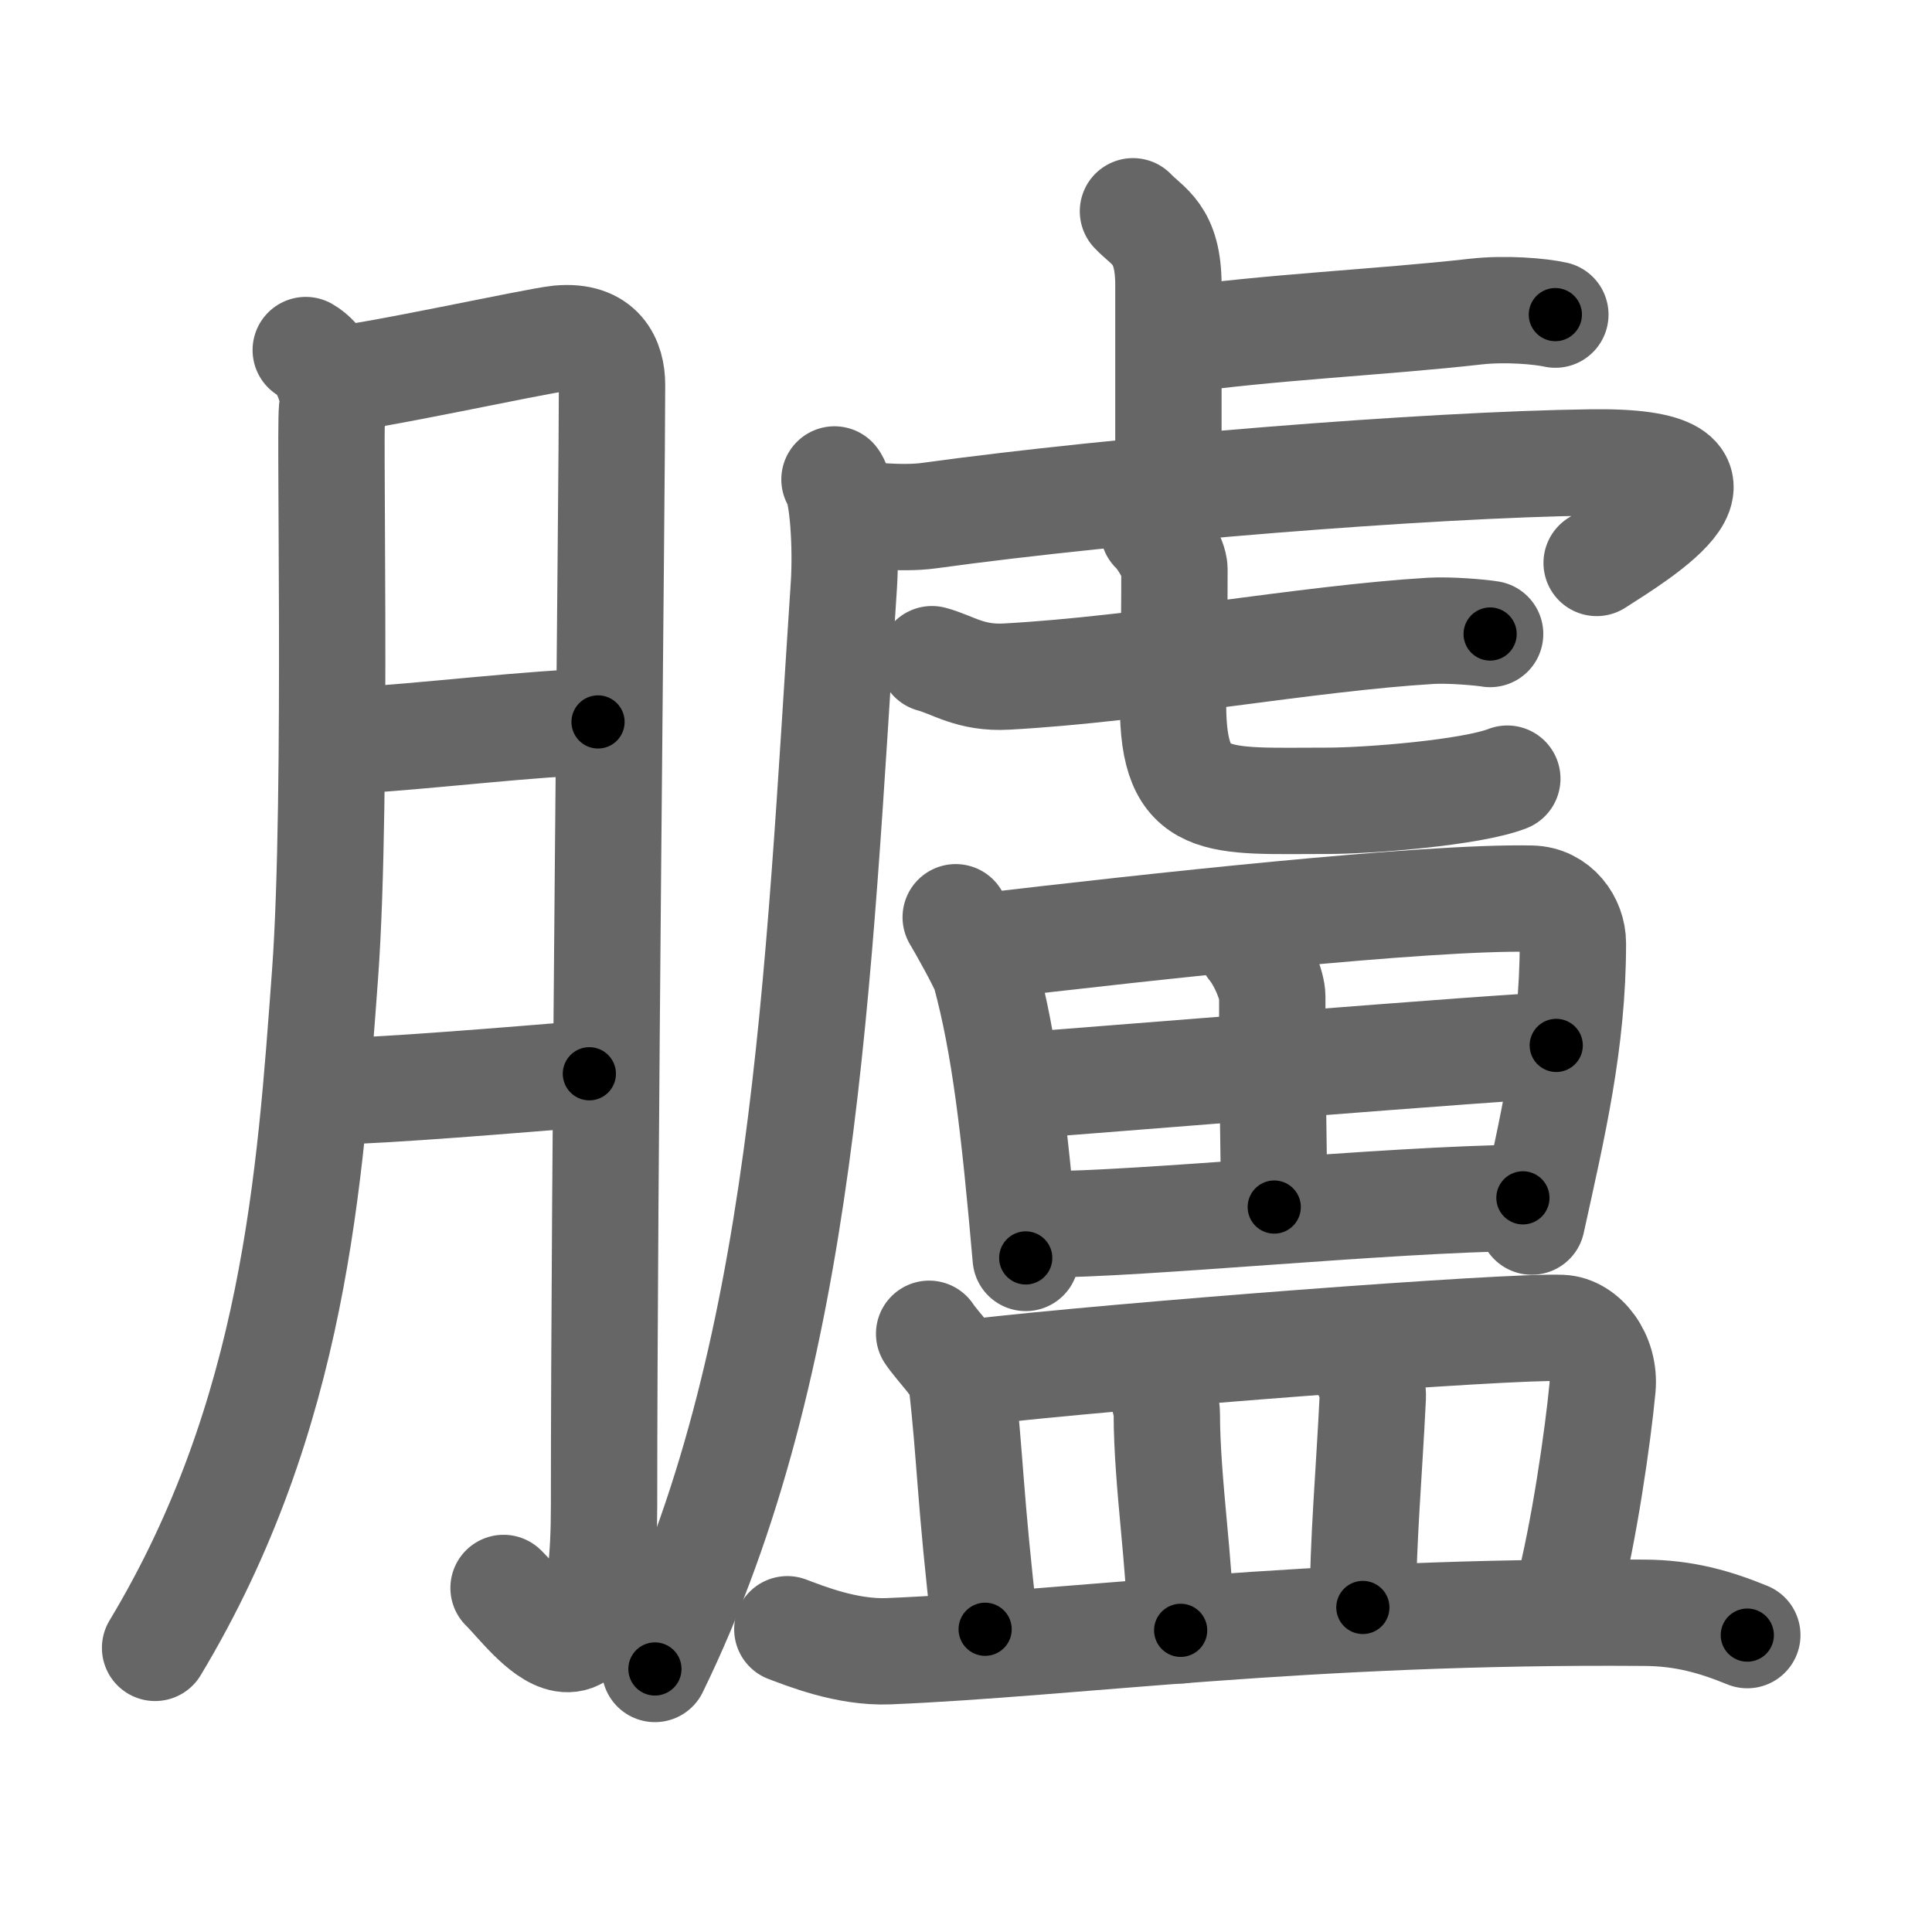 <svg xmlns="http://www.w3.org/2000/svg" width="109" height="109" viewBox="0 0 109 109" id="81da"><g fill="none" stroke="#666" stroke-width="6" stroke-linecap="round" stroke-linejoin="round"><g><g><path d="M17.25,19.75c1.75,1,1.7,4.26,1.52,3.31c-0.25-1.32,0.31,21.81-0.43,31.89c-0.84,11.41-1.7,24.91-9.59,38.02" /><path d="M18.75,21.42c1.8-0.06,11.46-2.19,12.79-2.32c2.39-0.22,2.99,1.28,2.99,2.61c0,5.95-0.45,44.58-0.45,63.24c0,12.35-4.14,6.12-5.67,4.64" /><path d="M19.82,41.78c3.75-0.18,10.62-1.03,13.92-1.05" /><path d="M18.75,61.58c3.27-0.07,10.07-0.64,14.5-1" /></g><g><g><path d="M63.92,11.92c0.82,0.88,2,1.24,2,4.17c0,5.7,0,6.21,0,11" /><path d="M66.28,19.22c5.11-0.75,11.79-1.05,16.97-1.64c1.71-0.19,3.64-0.02,4.5,0.17" /><path d="M47.08,27.05c0.48,0.59,0.67,3.84,0.53,5.96c-1.47,22.24-2.17,43.75-10.66,61.15" /><path d="M47.75,28.92c0.94,0.14,3.15,0.38,4.67,0.17c10.81-1.49,28.12-2.88,37.37-3c9.75-0.13,2.72,4.11,0.29,5.67" /><g><g><path d="M52.58,37.19c1.17,0.31,2.17,1.1,4.22,0.98c7.69-0.42,16.92-2.16,23.94-2.58c1.08-0.06,2.79,0.09,3.33,0.18" /></g><path d="M65.08,29.92c0.44,0.4,1.18,1.63,1.18,2.19c0,4.44-0.08,5.64-0.08,7.62c0,5.9,2.43,5.45,8.71,5.45c2.34,0,8.14-0.46,10.15-1.25" /></g></g><g><path d="M53.92,51.75c0.25,0.4,1.53,2.68,1.67,3.17c1.09,4.04,1.63,8.62,2.28,16.05" /><path d="M55.25,53.42c9.7-1.14,25.15-2.84,31.14-2.72c1.46,0.03,2.35,1.31,2.35,2.52c0,5.57-1.15,10.37-2.32,15.7" /><path d="M70.58,53.43c0.67,0.82,1.2,2.2,1.2,2.8c-0.02,3.98,0.11,10.43,0.11,11.87" /><path d="M57.58,61.25c2.5-0.17,28.15-2.27,30.22-2.27" /><path d="M58.75,69.08c5.68,0,19.32-1.41,27.17-1.5" /></g><g><path d="M52.42,75.25c0.56,0.83,1.75,1.95,1.83,2.67c0.5,4.33,0.46,6.56,1.33,14" /><path d="M54.92,77.42c8.19-0.95,30.19-2.63,33.17-2.5c1.28,0.05,2.49,1.58,2.32,3.38c-0.25,2.66-1.04,8.2-1.99,11.79" /><path d="M65.11,77.43c0.29,0.43,0.72,1.78,0.72,2.33c0,3.86,0.78,8.68,0.78,12.22" /><path d="M76.73,76.84c0.4,0.5,0.75,1.34,0.72,1.99C77.25,83,76.89,87,76.89,90.69" /><path d="M44.42,91.92c1,0.37,3.33,1.33,5.7,1.24c10.4-0.43,23.54-2.32,42.66-2.17C95,91,96.75,91.5,98.58,92.25" /></g></g></g></g><g fill="none" stroke="#000" stroke-width="3" stroke-linecap="round" stroke-linejoin="round"><path d="M17.25,19.75c1.75,1,1.7,4.26,1.52,3.31c-0.25-1.32,0.31,21.81-0.43,31.89c-0.84,11.41-1.7,24.91-9.59,38.02" stroke-dasharray="75.832" stroke-dashoffset="75.832"><animate attributeName="stroke-dashoffset" values="75.832;75.832;0" dur="0.57s" fill="freeze" begin="0s;81da.click" /></path><path d="M18.75,21.42c1.8-0.06,11.46-2.19,12.79-2.32c2.39-0.22,2.99,1.28,2.99,2.61c0,5.95-0.45,44.58-0.45,63.24c0,12.35-4.14,6.12-5.67,4.64" stroke-dasharray="93.882" stroke-dashoffset="93.882"><animate attributeName="stroke-dashoffset" values="93.882" fill="freeze" begin="81da.click" /><animate attributeName="stroke-dashoffset" values="93.882;93.882;0" keyTimes="0;0.447;1" dur="1.276s" fill="freeze" begin="0s;81da.click" /></path><path d="M19.82,41.78c3.75-0.18,10.62-1.03,13.92-1.05" stroke-dasharray="13.963" stroke-dashoffset="13.963"><animate attributeName="stroke-dashoffset" values="13.963" fill="freeze" begin="81da.click" /><animate attributeName="stroke-dashoffset" values="13.963;13.963;0" keyTimes="0;0.901;1" dur="1.416s" fill="freeze" begin="0s;81da.click" /></path><path d="M18.75,61.58c3.27-0.07,10.07-0.64,14.5-1" stroke-dasharray="14.537" stroke-dashoffset="14.537"><animate attributeName="stroke-dashoffset" values="14.537" fill="freeze" begin="81da.click" /><animate attributeName="stroke-dashoffset" values="14.537;14.537;0" keyTimes="0;0.907;1" dur="1.561s" fill="freeze" begin="0s;81da.click" /></path><path d="M63.92,11.92c0.82,0.88,2,1.24,2,4.17c0,5.7,0,6.21,0,11" stroke-dasharray="15.844" stroke-dashoffset="15.844"><animate attributeName="stroke-dashoffset" values="15.844" fill="freeze" begin="81da.click" /><animate attributeName="stroke-dashoffset" values="15.844;15.844;0" keyTimes="0;0.908;1" dur="1.719s" fill="freeze" begin="0s;81da.click" /></path><path d="M66.28,19.22c5.11-0.75,11.79-1.05,16.97-1.64c1.71-0.19,3.64-0.02,4.5,0.17" stroke-dasharray="21.571" stroke-dashoffset="21.571"><animate attributeName="stroke-dashoffset" values="21.571" fill="freeze" begin="81da.click" /><animate attributeName="stroke-dashoffset" values="21.571;21.571;0" keyTimes="0;0.888;1" dur="1.935s" fill="freeze" begin="0s;81da.click" /></path><path d="M47.08,27.05c0.48,0.59,0.67,3.84,0.53,5.96c-1.47,22.24-2.17,43.75-10.66,61.15" stroke-dasharray="68.513" stroke-dashoffset="68.513"><animate attributeName="stroke-dashoffset" values="68.513" fill="freeze" begin="81da.click" /><animate attributeName="stroke-dashoffset" values="68.513;68.513;0" keyTimes="0;0.79;1" dur="2.45s" fill="freeze" begin="0s;81da.click" /></path><path d="M47.75,28.92c0.94,0.14,3.15,0.38,4.67,0.17c10.81-1.49,28.12-2.88,37.37-3c9.75-0.13,2.72,4.11,0.29,5.67" stroke-dasharray="54.291" stroke-dashoffset="54.291"><animate attributeName="stroke-dashoffset" values="54.291" fill="freeze" begin="81da.click" /><animate attributeName="stroke-dashoffset" values="54.291;54.291;0" keyTimes="0;0.819;1" dur="2.993s" fill="freeze" begin="0s;81da.click" /></path><path d="M52.58,37.19c1.17,0.31,2.17,1.1,4.22,0.98c7.69-0.42,16.92-2.16,23.94-2.58c1.08-0.06,2.79,0.09,3.33,0.18" stroke-dasharray="31.799" stroke-dashoffset="31.799"><animate attributeName="stroke-dashoffset" values="31.799" fill="freeze" begin="81da.click" /><animate attributeName="stroke-dashoffset" values="31.799;31.799;0" keyTimes="0;0.904;1" dur="3.311s" fill="freeze" begin="0s;81da.click" /></path><path d="M65.08,29.92c0.44,0.4,1.18,1.63,1.18,2.19c0,4.44-0.08,5.64-0.08,7.62c0,5.9,2.43,5.45,8.71,5.45c2.34,0,8.14-0.46,10.15-1.25" stroke-dasharray="32.836" stroke-dashoffset="32.836"><animate attributeName="stroke-dashoffset" values="32.836" fill="freeze" begin="81da.click" /><animate attributeName="stroke-dashoffset" values="32.836;32.836;0" keyTimes="0;0.91;1" dur="3.639s" fill="freeze" begin="0s;81da.click" /></path><path d="M53.92,51.75c0.25,0.4,1.53,2.68,1.67,3.17c1.09,4.04,1.63,8.62,2.28,16.05" stroke-dasharray="19.819" stroke-dashoffset="19.819"><animate attributeName="stroke-dashoffset" values="19.819" fill="freeze" begin="81da.click" /><animate attributeName="stroke-dashoffset" values="19.819;19.819;0" keyTimes="0;0.948;1" dur="3.837s" fill="freeze" begin="0s;81da.click" /></path><path d="M55.25,53.42c9.7-1.14,25.15-2.84,31.14-2.72c1.46,0.03,2.35,1.31,2.35,2.52c0,5.57-1.15,10.37-2.32,15.7" stroke-dasharray="50.998" stroke-dashoffset="50.998"><animate attributeName="stroke-dashoffset" values="50.998" fill="freeze" begin="81da.click" /><animate attributeName="stroke-dashoffset" values="50.998;50.998;0" keyTimes="0;0.883;1" dur="4.347s" fill="freeze" begin="0s;81da.click" /></path><path d="M70.58,53.43c0.67,0.82,1.2,2.2,1.2,2.8c-0.02,3.98,0.11,10.43,0.11,11.87" stroke-dasharray="14.957" stroke-dashoffset="14.957"><animate attributeName="stroke-dashoffset" values="14.957" fill="freeze" begin="81da.click" /><animate attributeName="stroke-dashoffset" values="14.957;14.957;0" keyTimes="0;0.967;1" dur="4.497s" fill="freeze" begin="0s;81da.click" /></path><path d="M57.58,61.25c2.5-0.17,28.15-2.27,30.22-2.27" stroke-dasharray="30.307" stroke-dashoffset="30.307"><animate attributeName="stroke-dashoffset" values="30.307" fill="freeze" begin="81da.click" /><animate attributeName="stroke-dashoffset" values="30.307;30.307;0" keyTimes="0;0.937;1" dur="4.8s" fill="freeze" begin="0s;81da.click" /></path><path d="M58.75,69.08c5.68,0,19.32-1.41,27.17-1.5" stroke-dasharray="27.216" stroke-dashoffset="27.216"><animate attributeName="stroke-dashoffset" values="27.216" fill="freeze" begin="81da.click" /><animate attributeName="stroke-dashoffset" values="27.216;27.216;0" keyTimes="0;0.946;1" dur="5.072s" fill="freeze" begin="0s;81da.click" /></path><path d="M52.42,75.25c0.56,0.83,1.75,1.95,1.83,2.67c0.5,4.33,0.46,6.56,1.33,14" stroke-dasharray="17.328" stroke-dashoffset="17.328"><animate attributeName="stroke-dashoffset" values="17.328" fill="freeze" begin="81da.click" /><animate attributeName="stroke-dashoffset" values="17.328;17.328;0" keyTimes="0;0.967;1" dur="5.245s" fill="freeze" begin="0s;81da.click" /></path><path d="M54.92,77.42c8.19-0.95,30.19-2.63,33.17-2.5c1.28,0.05,2.49,1.58,2.32,3.38c-0.25,2.66-1.04,8.2-1.99,11.79" stroke-dasharray="49.78" stroke-dashoffset="49.78"><animate attributeName="stroke-dashoffset" values="49.78" fill="freeze" begin="81da.click" /><animate attributeName="stroke-dashoffset" values="49.78;49.78;0" keyTimes="0;0.913;1" dur="5.743s" fill="freeze" begin="0s;81da.click" /></path><path d="M65.11,77.43c0.29,0.43,0.72,1.78,0.72,2.33c0,3.86,0.78,8.68,0.78,12.22" stroke-dasharray="14.707" stroke-dashoffset="14.707"><animate attributeName="stroke-dashoffset" values="14.707" fill="freeze" begin="81da.click" /><animate attributeName="stroke-dashoffset" values="14.707;14.707;0" keyTimes="0;0.975;1" dur="5.89s" fill="freeze" begin="0s;81da.click" /></path><path d="M76.73,76.84c0.4,0.5,0.75,1.34,0.72,1.99C77.25,83,76.89,87,76.89,90.69" stroke-dasharray="14.031" stroke-dashoffset="14.031"><animate attributeName="stroke-dashoffset" values="14.031" fill="freeze" begin="81da.click" /><animate attributeName="stroke-dashoffset" values="14.031;14.031;0" keyTimes="0;0.977;1" dur="6.03s" fill="freeze" begin="0s;81da.click" /></path><path d="M44.42,91.92c1,0.37,3.33,1.33,5.7,1.24c10.4-0.43,23.54-2.32,42.66-2.17C95,91,96.75,91.5,98.58,92.25" stroke-dasharray="54.581" stroke-dashoffset="54.581"><animate attributeName="stroke-dashoffset" values="54.581" fill="freeze" begin="81da.click" /><animate attributeName="stroke-dashoffset" values="54.581;54.581;0" keyTimes="0;0.917;1" dur="6.576s" fill="freeze" begin="0s;81da.click" /></path></g></svg>